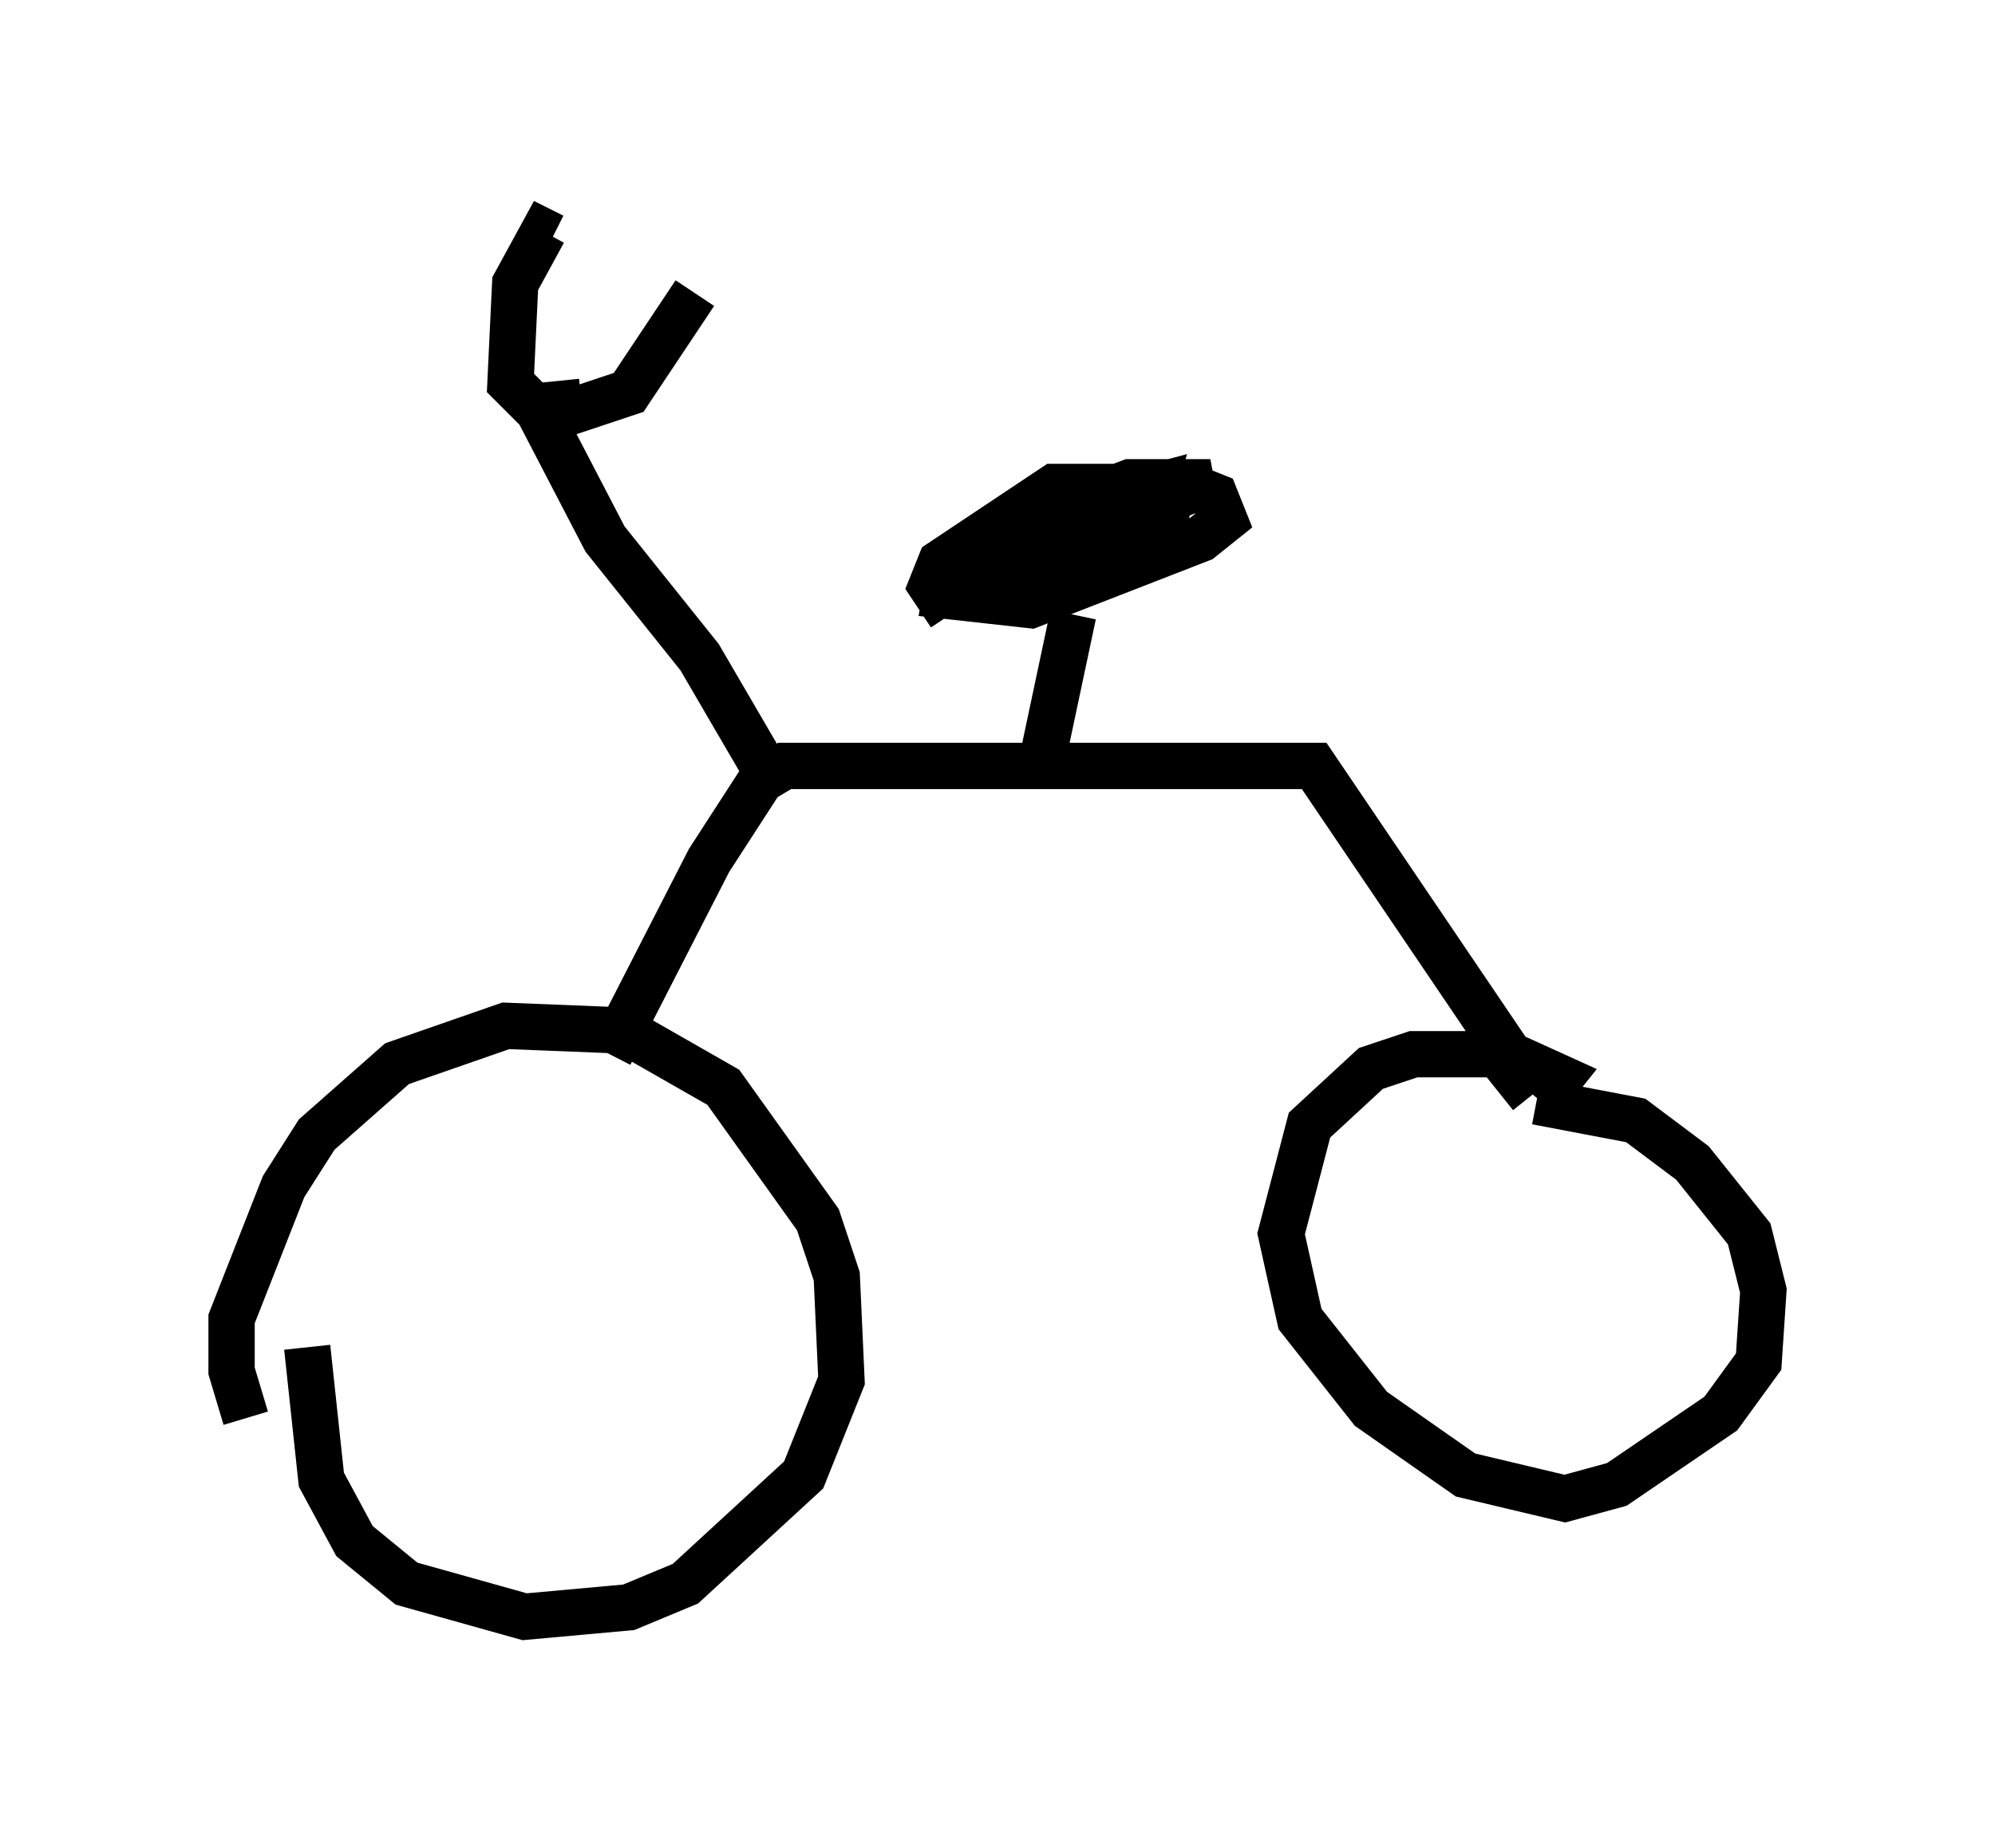 <?xml version="1.0" encoding="utf-8" ?>
<svg baseProfile="full" height="39.911" version="1.1" width="43.075" xmlns="http://www.w3.org/2000/svg" xmlns:ev="http://www.w3.org/2001/xml-events" xmlns:xlink="http://www.w3.org/1999/xlink"><defs /><rect fill="white" height="39.911" width="43.075" x="0" y="0" /><path d="M6.429, 31.134 m-1.123, -0.51 l-0.306, -1.021 0.0, -1.123 l1.123, -2.858 0.715, -1.123 l1.735, -1.531 2.348, -0.817 l2.552, 0.102 2.144, 1.225 l2.042, 2.858 0.408, 1.225 l0.102, 2.246 -0.817, 2.042 l-2.552, 2.348 -1.225, 0.51 l-2.246, 0.204 -2.552, -0.715 l-1.123, -0.919 -0.715, -1.327 l-0.306, -2.858 m26.644, -5.308 l0.408, -0.51 -1.123, -0.51 l-2.042, 0.0 -0.919, 0.306 l-1.327, 1.225 -0.613, 2.348 l0.408, 1.838 1.531, 1.94 l2.042, 1.429 2.144, 0.51 l1.123, -0.306 2.246, -1.531 l0.817, -1.123 0.102, -1.531 l-0.306, -1.225 -1.225, -1.531 l-1.225, -0.919 -2.144, -0.408 m-20.009, -1.021 l2.144, -4.185 1.123, -1.735 l0.51, -0.306 11.433, 0.0 l4.492, 6.635 -0.51, 0.408 m-15.823, -6.942 l-1.429, -2.45 -2.042, -2.552 l-1.327, -2.552 1.838, -0.613 l1.429, -2.144 m-2.45, 2.348 l-1.021, 0.102 -0.51, -0.51 l0.102, -2.144 0.613, -1.123 l0.204, 0.102 m10.515, 11.536 l0.715, -3.369 m-2.654, 0.0 l-0.408, -0.613 0.204, -0.51 l2.45, -1.633 2.96, 0.0 l0.51, 0.204 0.204, 0.51 l-0.51, 0.408 -3.675, 1.429 l-1.838, -0.204 0.102, -0.613 l0.613, -0.51 1.633, -0.715 l2.246, -0.204 -0.408, 0.613 l-1.735, 0.613 -1.531, 0.204 l0.0, -0.51 0.51, -0.408 l3.063, -0.817 -0.204, 0.715 l-2.144, 0.817 -0.613, 0.102 l0.613, -0.919 0.715, -0.306 l2.042, -0.204 -0.204, 0.51 l-2.144, 0.408 0.0, -0.51 l0.613, -0.408 0.817, -0.306 l1.735, 0.0 -3.573, 1.429 l0.102, -0.51 0.613, -0.306 l2.246, -0.306 -2.96, 1.021 " fill="none" stroke="black" stroke-width="1" /></svg>